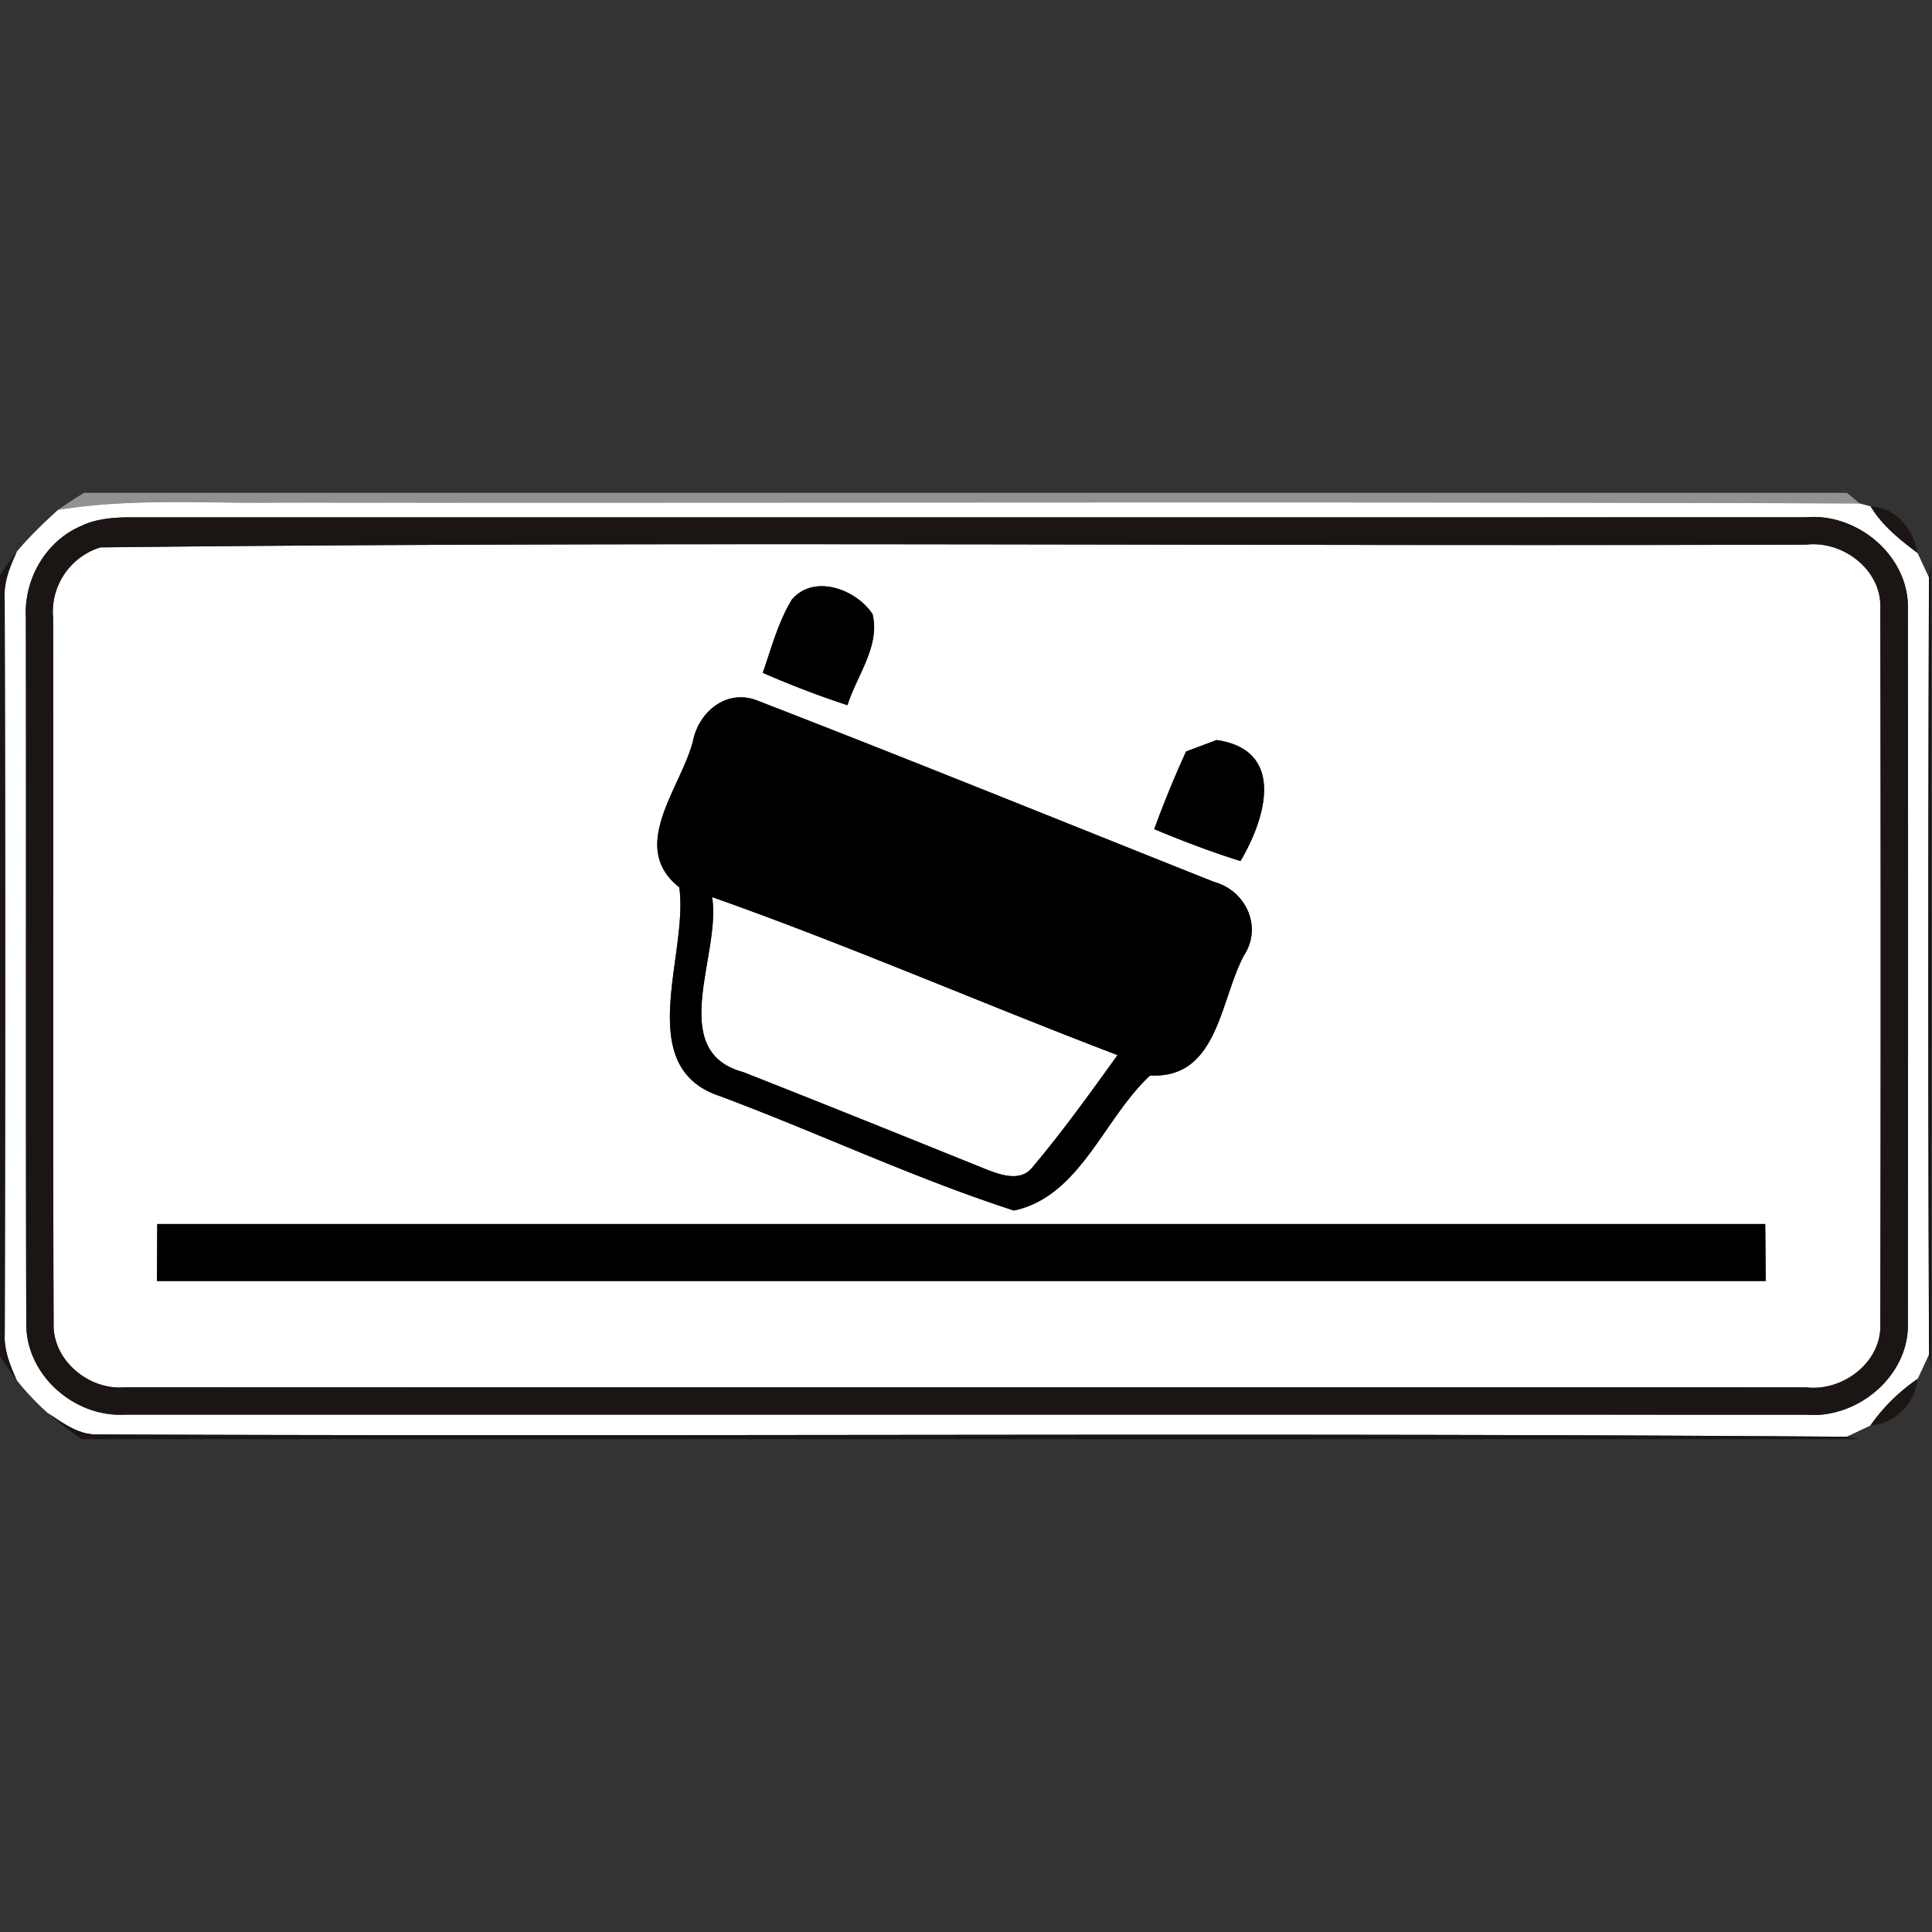 <svg xmlns="http://www.w3.org/2000/svg" width="24" height="24">
    <rect width="100%" height="100%" fill="#333333" stroke="none"/>
    <path fill="#92918f" d="M1.045 6.122h21.898l.158.131c-6.541-.025-13.082-.003-19.623-.011-.919.014-1.845-.059-2.757.091.106-.074.212-.144.323-.211z"/>
    <path fill="#fff" d="M.722 6.334c.912-.15 1.838-.077 2.757-.091 6.541.007 13.082-.014 19.623.011l.136.036c.142.24.363.415.583.58l.142.305c-.01 3.216-.012 6.433.001 9.649l-.142.305a2.328 2.328 0 0 0-.587.58l-.296.139c-7.252-.055-14.509.001-21.763-.029-.221-.008-.404-.15-.582-.265a3.293 3.293 0 0 1-.385-.407c-.082-.181-.16-.371-.15-.575.007-3.048.008-6.097-.001-9.146-.011-.204.069-.393.152-.575.156-.186.332-.355.512-.518zm.282.202c-.441.19-.71.667-.682 1.141.005 2.925-.003 5.848.005 8.771-.001.639.602 1.164 1.231 1.125 6.959.001 13.917-.001 20.875.001.639.056 1.285-.48 1.268-1.136.002-2.959.003-5.918 0-8.876.016-.656-.628-1.194-1.268-1.136-6.959.002-13.917 0-20.875.001-.188.005-.382.024-.553.109z"/>
    <path fill="#fff" d="M1.251 6.799c7.058-.078 14.125-.011 21.187-.034.456-.053.941.315.92.794.006 2.96.006 5.921 0 8.881.023.479-.464.847-.92.794-6.963-.001-13.926.001-20.888-.001-.445.04-.897-.334-.884-.791-.011-2.922 0-5.843-.006-8.765a.838.838 0 0 1 .591-.879zm8.589.645c-.173.281-.256.604-.364.914.344.15.695.286 1.052.402.115-.367.408-.73.312-1.131-.201-.307-.722-.502-.999-.185zM8.608 9.206c-.153.593-.806 1.311-.17 1.816.12.835-.589 2.233.506 2.594 1.223.457 2.411 1.02 3.651 1.421.823-.174 1.116-1.146 1.693-1.678.842.046.865-.931 1.165-1.491.233-.355.025-.805-.371-.913-1.886-.751-3.768-1.515-5.659-2.247-.384-.162-.739.122-.815.497zm6.126.129c-.145.317-.276.639-.396.965.353.146.708.283 1.072.396.315-.532.564-1.377-.296-1.503l-.38.142zm-12.78 5.87l-.003.708h19.984c-.002-.236-.003-.473-.006-.708H1.955z"/>
    <path fill="#fff" d="M8.845 11.143c1.699.601 3.354 1.322 5.038 1.964-.343.476-.686.955-1.065 1.403-.149.176-.402.08-.579.011-1-.404-2.001-.807-3.003-1.202-.969-.26-.27-1.473-.39-2.176z"/>
    <path fill="#1b1613" d="M23.237 6.289c.321.018.528.281.583.58-.219-.166-.441-.341-.583-.58zM1.004 6.536c.171-.085.364-.104.553-.109 6.959-.001 13.917.001 20.875-.001.639-.058 1.283.48 1.268 1.136.003 2.958.002 5.917 0 8.876.017.656-.628 1.192-1.268 1.136-6.959-.002-13.917 0-20.875-.001-.628.038-1.232-.486-1.231-1.125-.008-2.923 0-5.846-.005-8.771-.027-.474.241-.951.682-1.141zm.247.263a.837.837 0 0 0-.591.879c.006 2.922-.005 5.843.006 8.765-.013.457.439.83.884.791 6.962.002 13.925 0 20.888.001.456.053.943-.315.92-.794.006-2.96.006-5.921 0-8.881.022-.479-.464-.847-.92-.794-7.061.023-14.129-.045-21.187.034zM0 7.143c.067-.099.137-.197.21-.291-.084.181-.163.371-.152.575.01 3.049.008 6.098.001 9.146-.01.204.069.393.15.575a5.182 5.182 0 0 1-.209-.3V7.144zM23.961 7.175l.029-.179v10.003l-.027-.175c-.013-3.216-.011-6.433-.001-9.649zM23.234 17.709c.158-.228.358-.422.587-.58a.647.647 0 0 1-.587.58z"/>
    <path fill="#1b1613" d="M.594 17.554c.177.115.361.257.582.265 7.253.03 14.51-.026 21.763.029l.177.03H1.013a5.5 5.5 0 0 1-.419-.324z"/>
    <path d="M9.84 7.444c.277-.317.798-.122.999.185.096.401-.197.764-.312 1.131a11.808 11.808 0 0 1-1.052-.402c.109-.31.192-.633.364-.914zM8.608 9.206c.075-.374.431-.658.815-.497 1.892.732 3.773 1.496 5.659 2.247.396.108.603.558.371.913-.3.56-.323 1.536-1.165 1.491-.577.532-.87 1.504-1.693 1.678-1.24-.402-2.429-.964-3.651-1.421-1.095-.361-.386-1.76-.506-2.594-.636-.505.017-1.224.17-1.816zm.237 1.937c.12.703-.579 1.916.39 2.176 1.003.395 2.003.798 3.003 1.202.177.07.431.166.579-.011.379-.449.722-.927 1.065-1.403-1.684-.642-3.339-1.363-5.038-1.964zM14.734 9.335l.38-.142c.86.126.612.97.296 1.503-.364-.113-.72-.249-1.072-.396.12-.326.251-.649.396-.965zM1.954 15.205h19.974l.006.708H1.95l.003-.708z"/>
</svg>
